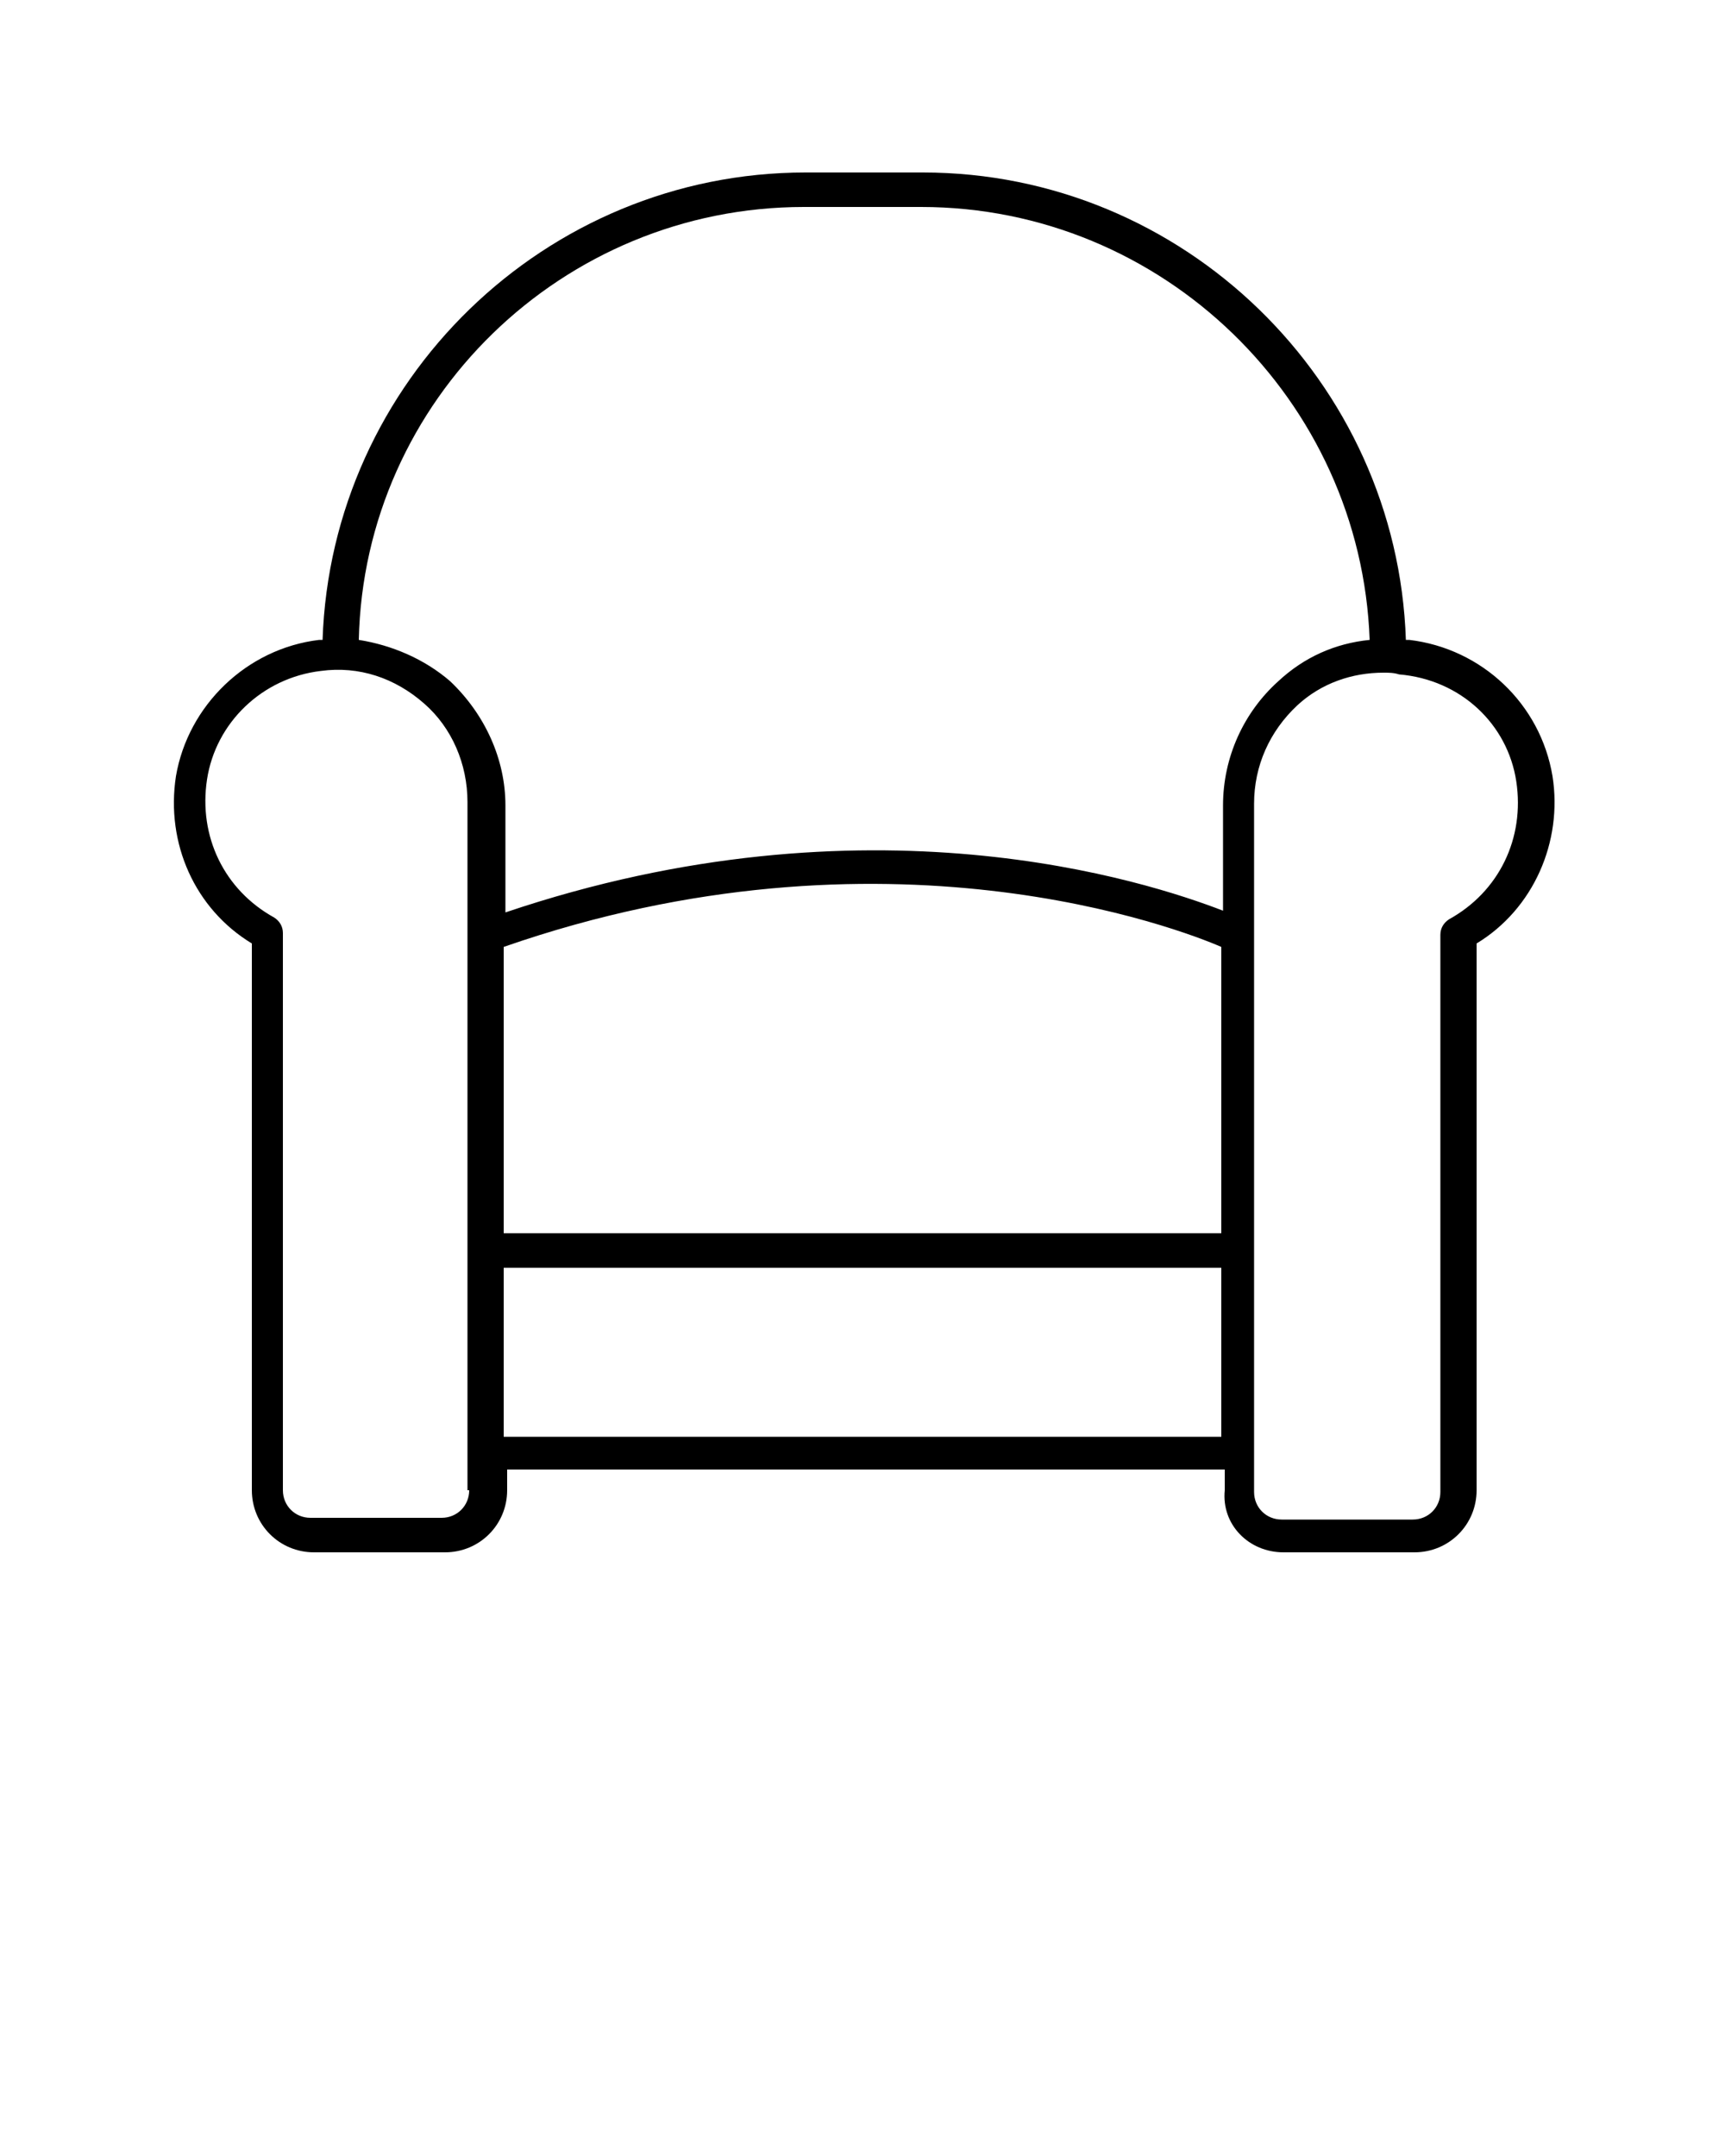 <?xml version="1.0" encoding="utf-8"?>
<!-- Generator: Adobe Illustrator 23.0.2, SVG Export Plug-In . SVG Version: 6.00 Build 0)  -->
<svg version="1.1" id="Layer_1" xmlns="http://www.w3.org/2000/svg" xmlns:xlink="http://www.w3.org/1999/xlink" x="0px" y="0px"
	 viewBox="0 0 100 125" style="enable-background:new 0 0 100 125;" xml:space="preserve">
<path d="M74.4,90h7.6c2,0,3.6-1.6,3.6-3.6V54.7c3.3-2,5-5.9,4.4-9.7c-0.7-4.2-4.1-7.4-8.3-7.9c-0.1,0-0.1,0-0.2,0
	c-0.5-15-12.9-27.1-28-27.1h-6.8c-15.1,0-27.5,12.1-28,27.1c-0.1,0-0.1,0-0.2,0c-4.2,0.5-7.6,3.8-8.3,7.9c-0.6,3.9,1.1,7.7,4.4,9.7
	v31.7c0,2,1.6,3.6,3.6,3.6h7.6c2,0,3.6-1.6,3.6-3.6v-1.2h41.6v1.2C70.8,88.4,72.4,90,74.4,90z M29.2,54.9c22.1-7.7,39.3-1,41.6,0
	v16.6H29.2V54.9z M87.9,45.3c0.5,3.3-1,6.4-3.9,8c-0.3,0.2-0.5,0.5-0.5,0.9v32.3c0,0.9-0.7,1.6-1.6,1.6h-7.6c-0.9,0-1.6-0.7-1.6-1.6
	V46.6c0-2.2,0.9-4.2,2.5-5.7c1.4-1.3,3.2-1.9,5-1.9c0,0,0,0,0,0c0,0,0,0,0,0c0,0,0,0,0,0c0.3,0,0.6,0,0.9,0.1
	C84.7,39.4,87.4,42,87.9,45.3z M46.6,12h6.8c14,0,25.5,11.2,26,25.1c-2,0.2-3.8,1-5.3,2.4c-2,1.8-3.2,4.4-3.2,7.2v6.1
	c-4.4-1.7-20.6-7-41.6,0.1v-6.2c0-2.7-1.2-5.3-3.2-7.2c-1.5-1.3-3.4-2.1-5.3-2.4C21.1,23.2,32.6,12,46.6,12z M27.2,86.4
	c0,0.9-0.7,1.6-1.6,1.6h-7.6c-0.9,0-1.6-0.7-1.6-1.6V54.1c0-0.4-0.2-0.7-0.5-0.9c-2.9-1.6-4.4-4.7-3.9-8c0.5-3.3,3.2-5.9,6.6-6.3
	c2.2-0.3,4.3,0.4,6,1.9c1.6,1.4,2.5,3.5,2.5,5.7V86.4z M29.2,83.3v-9.8h41.6v9.8H29.2z"/>
</svg>
